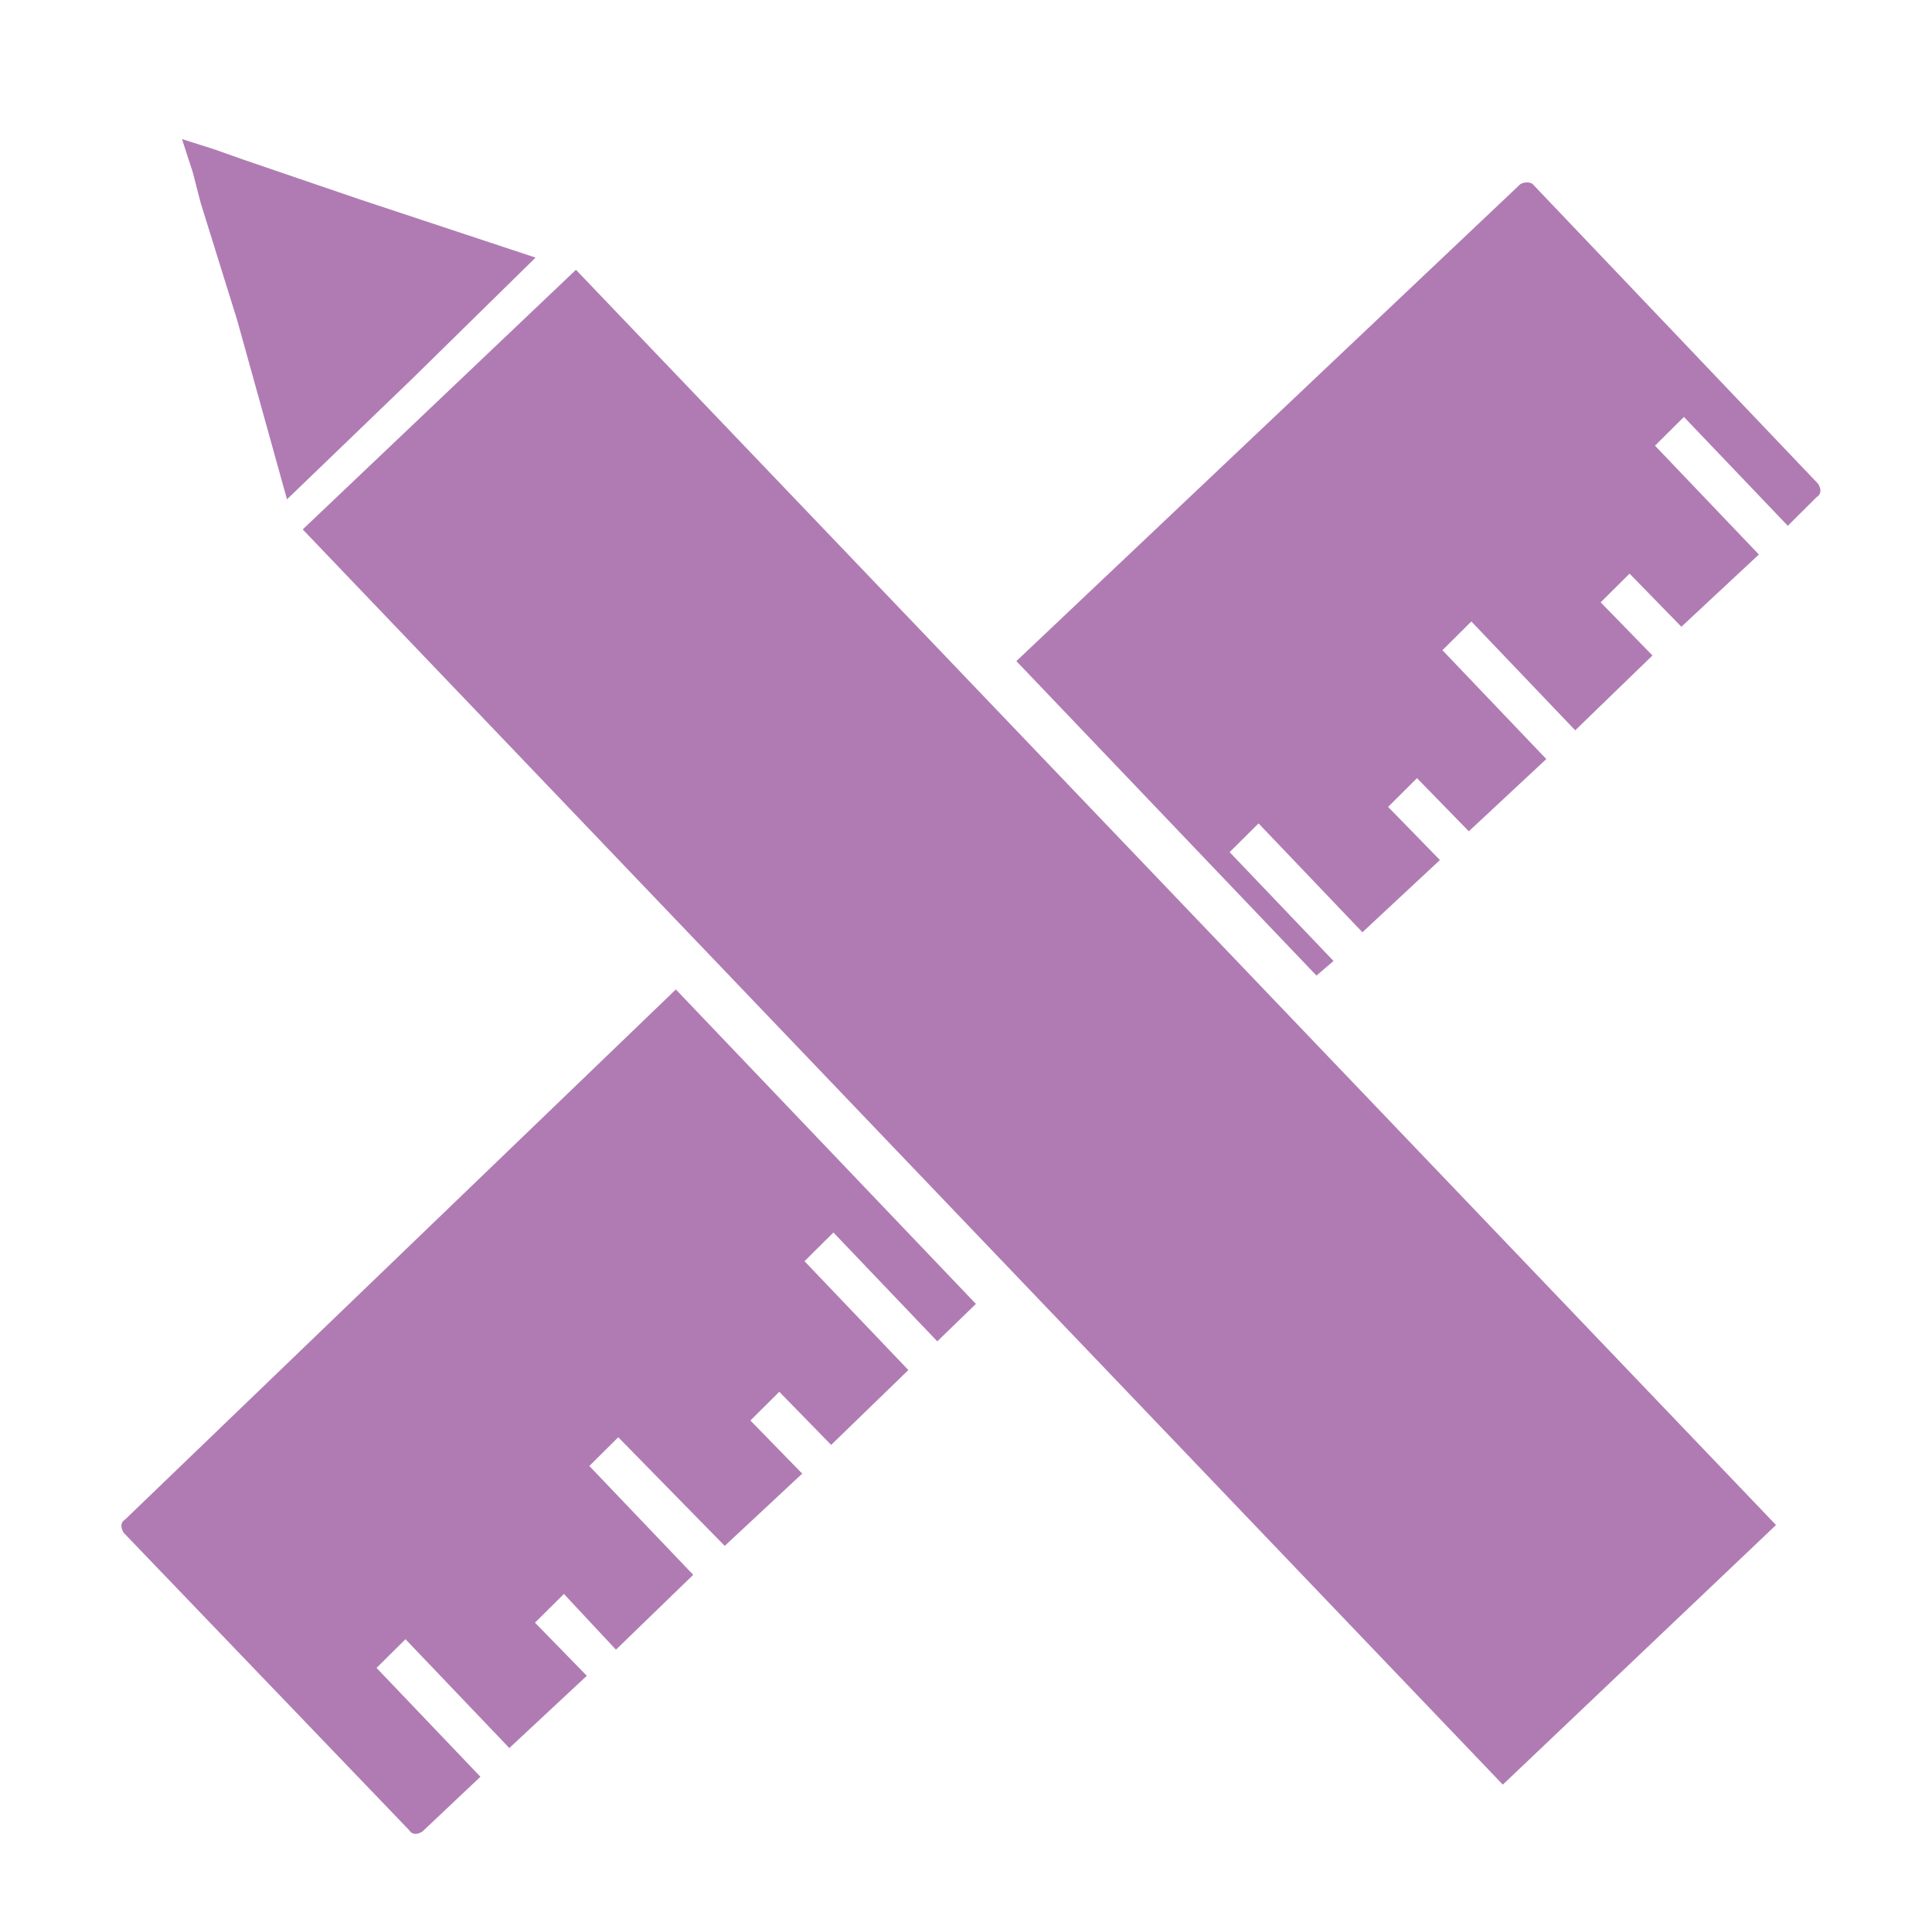 <svg width="99" height="98" viewBox="0 0 99 98" fill="none" xmlns="http://www.w3.org/2000/svg">
<g id="Design icon" clip-path="url(#clip0_425_501)">
<path id="Vector" fill-rule="evenodd" clip-rule="evenodd" d="M78.526 9.42L93.166 24.789C93.323 25.044 93.346 25.31 93.091 25.466L91.61 26.938L86.287 21.361L84.806 22.833L90.128 28.409L86.158 32.111L83.502 29.389L82.021 30.86L84.676 33.582L80.718 37.417L75.395 31.84L73.913 33.312L79.236 38.889L75.266 42.59L72.61 39.868L71.129 41.34L73.784 44.062L69.814 47.763L64.491 42.186L63.009 43.658L68.332 49.234L67.458 49.982L52.081 33.871L77.86 9.478C77.981 9.333 78.381 9.298 78.526 9.42ZM15.512 27.124L29.513 13.823L91.007 78.132L77.007 91.433L15.512 27.124ZM9.325 7.125L10.982 7.652L12.506 8.191L18.457 10.223L27.444 13.198L21.142 19.385L14.706 25.583L12.155 16.409L10.284 10.398L9.877 8.822L9.325 7.125ZM50.008 66.804L48.029 68.722L42.706 63.145L41.225 64.616L46.547 70.193L42.589 74.028L39.933 71.306L38.452 72.777L41.107 75.499L37.137 79.201L31.681 73.636L30.199 75.107L35.522 80.684L31.563 84.519L28.896 81.664L27.414 83.135L30.07 85.857L26.099 89.558L20.777 83.982L19.295 85.453L24.618 91.03L21.643 93.839C21.388 93.996 21.122 94.019 20.965 93.764L6.337 78.528C6.18 78.273 6.157 78.007 6.411 77.85L34.632 50.694L50.008 66.804Z" fill="#B07BB3"/>
</g>
<defs>
<clipPath id="clip0_425_501">
<rect width="91.468" height="89.996" fill="white" transform="matrix(0.996 -0.087 0.088 0.996 0 7.938)"/>
</clipPath>
</defs>
</svg>
